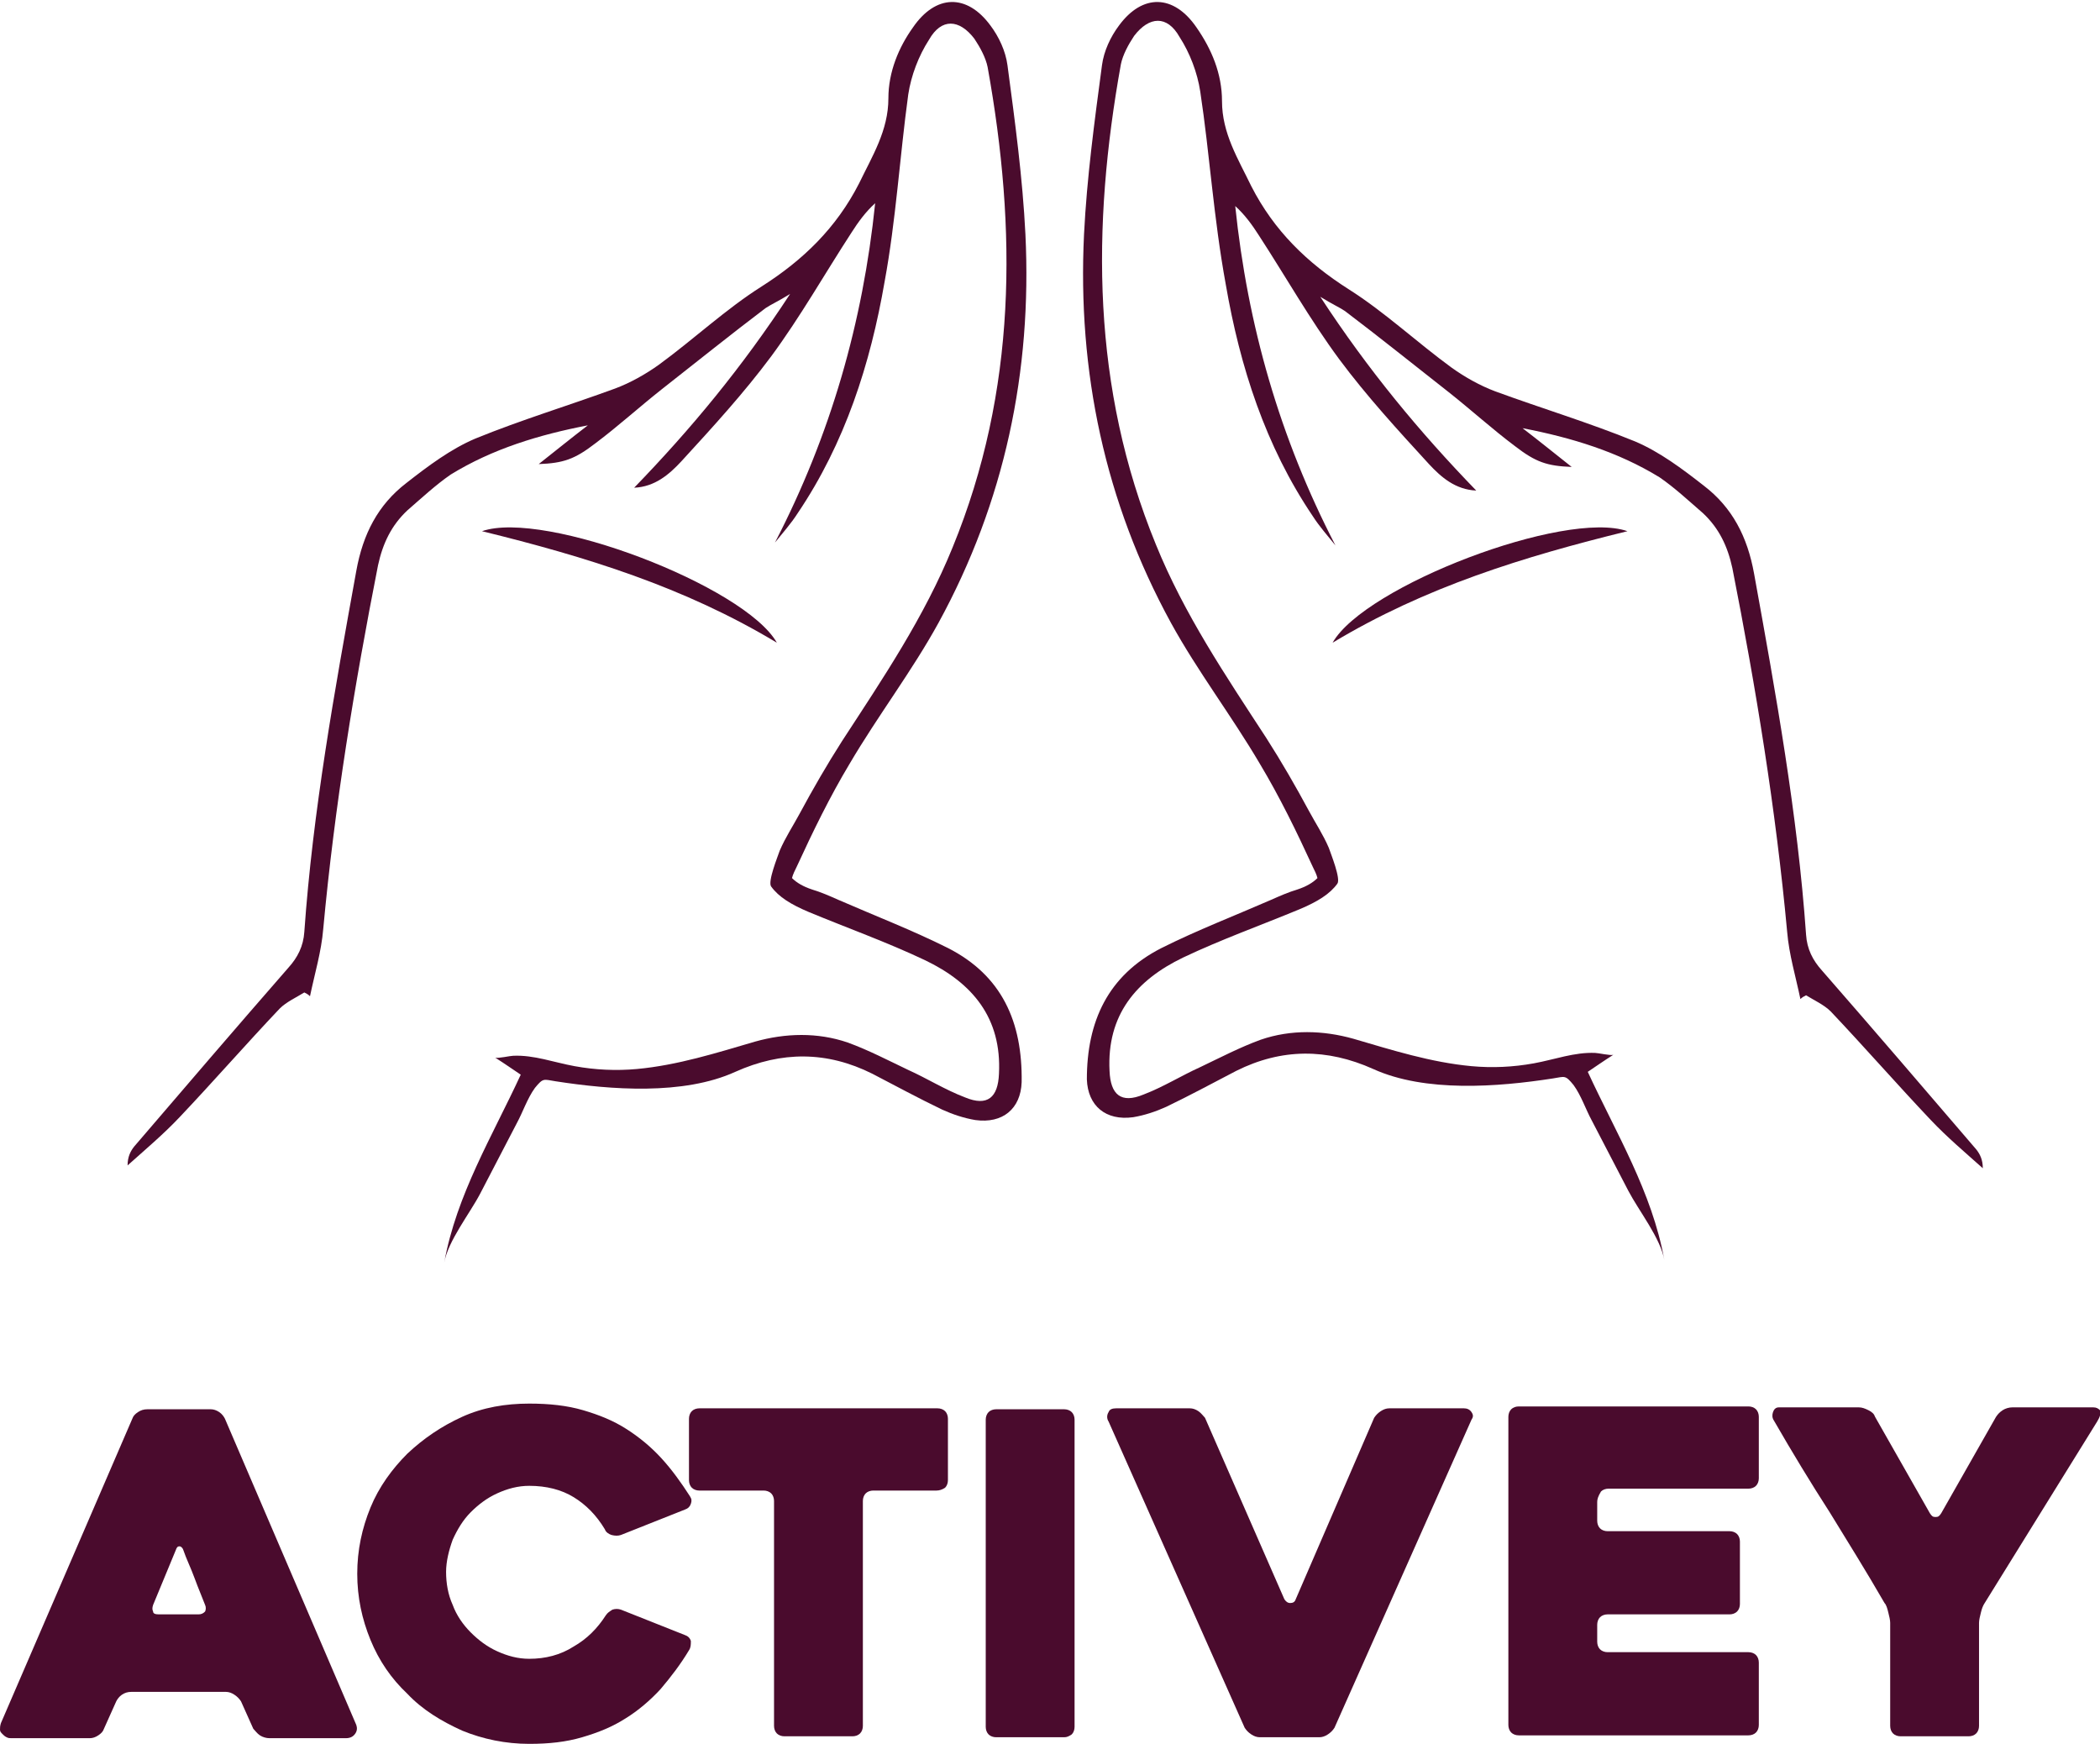 <?xml version="1.0" encoding="utf-8"?>
<!-- Generator: Adobe Illustrator 19.1.0, SVG Export Plug-In . SVG Version: 6.00 Build 0)  -->
<svg version="1.1" id="Ebene_1" xmlns="http://www.w3.org/2000/svg" xmlns:xlink="http://www.w3.org/1999/xlink" x="0px" y="0px"
	 viewBox="0 0 222.2 184.5" style="enable-background:new 0 0 222.2 184.5;" xml:space="preserve">
<style type="text/css">
	.st0{fill:#4A0B2D;}
</style>
<g>
	<g>
		<path class="st0" d="M14,150.1c0.1-0.3,0.3-0.5,0.6-0.7c0.3-0.2,0.6-0.3,1-0.3h6.7c0.3,0,0.6,0.1,0.9,0.3c0.3,0.2,0.5,0.5,0.6,0.7
			l13.9,32.4c0.1,0.3,0.1,0.6-0.1,0.9c-0.2,0.3-0.5,0.5-1,0.5h-8.1c-0.3,0-0.7-0.1-1-0.3c-0.3-0.2-0.5-0.5-0.7-0.7l-1.3-2.9
			c-0.2-0.3-0.4-0.5-0.7-0.7c-0.3-0.2-0.6-0.3-0.9-0.3H13.9c-0.4,0-0.7,0.1-1,0.3c-0.3,0.2-0.5,0.5-0.6,0.7l-1.3,2.9
			c-0.1,0.3-0.3,0.5-0.6,0.7c-0.3,0.2-0.6,0.3-0.9,0.3H1.2c-0.2,0-0.3,0-0.5-0.1c-0.2-0.1-0.3-0.2-0.4-0.3C0.1,183.3,0,183.2,0,183
			c0-0.2,0-0.4,0.1-0.7L14,150.1z M16.8,170.8H21c0.3,0,0.5-0.1,0.7-0.3c0.1-0.2,0.1-0.5,0-0.7c-0.3-0.8-0.7-1.7-1.1-2.8
			c-0.4-1.1-0.9-2.1-1.2-3c-0.1-0.3-0.3-0.4-0.4-0.4c-0.2,0-0.3,0.1-0.4,0.4l-2.4,5.8c-0.1,0.3-0.1,0.5,0,0.7
			C16.2,170.7,16.4,170.8,16.8,170.8z"/>
		<path class="st0" d="M72.9,174.6c-0.9,1.5-1.9,2.8-3,4.1c-1.1,1.2-2.4,2.3-3.7,3.1c-1.4,0.9-2.9,1.5-4.6,2
			c-1.7,0.5-3.5,0.7-5.6,0.7c-2.5,0-4.9-0.5-7.1-1.4c-2.2-1-4.2-2.2-5.8-3.9c-1.7-1.6-3-3.5-3.9-5.7s-1.4-4.5-1.4-7s0.5-4.8,1.4-7
			s2.3-4.1,3.9-5.7c1.7-1.6,3.6-2.9,5.8-3.9c2.2-1,4.6-1.4,7.1-1.4c2.1,0,4,0.2,5.7,0.7c1.7,0.5,3.2,1.1,4.6,2
			c1.4,0.9,2.6,1.9,3.7,3.1c1.1,1.2,2.1,2.6,3,4c0.2,0.3,0.2,0.5,0.1,0.8c-0.1,0.3-0.3,0.5-0.6,0.6l-6.8,2.7c-0.3,0.1-0.6,0.1-1,0
			c-0.3-0.1-0.6-0.3-0.7-0.6c-0.9-1.5-2-2.6-3.3-3.4c-1.3-0.8-2.9-1.2-4.7-1.2c-1.2,0-2.3,0.3-3.4,0.8c-1.1,0.5-2,1.2-2.8,2
			c-0.8,0.8-1.4,1.8-1.9,2.9c-0.4,1.1-0.7,2.3-0.7,3.4c0,1.2,0.2,2.4,0.7,3.5c0.4,1.1,1.1,2.1,1.9,2.9c0.8,0.8,1.7,1.5,2.8,2
			c1.1,0.5,2.2,0.8,3.4,0.8c1.7,0,3.3-0.4,4.7-1.3c1.4-0.8,2.5-1.9,3.4-3.3c0.2-0.3,0.4-0.4,0.7-0.6c0.3-0.1,0.6-0.1,0.9,0l6.8,2.7
			c0.3,0.1,0.5,0.3,0.6,0.6C73.1,174,73.1,174.3,72.9,174.6z"/>
		<path class="st0" d="M99.1,157.7h-6.7c-0.3,0-0.6,0.1-0.8,0.3c-0.2,0.2-0.3,0.5-0.3,0.8v23.8c0,0.3-0.1,0.6-0.3,0.8
			c-0.2,0.2-0.5,0.3-0.8,0.3H83c-0.3,0-0.6-0.1-0.8-0.3c-0.2-0.2-0.3-0.5-0.3-0.8v-23.8c0-0.3-0.1-0.6-0.3-0.8
			c-0.2-0.2-0.5-0.3-0.8-0.3h-6.8c-0.3,0-0.6-0.1-0.8-0.3c-0.2-0.2-0.3-0.5-0.3-0.8v-6.5c0-0.3,0.1-0.6,0.3-0.8
			c0.2-0.2,0.5-0.3,0.8-0.3h25.2c0.3,0,0.6,0.1,0.8,0.3c0.2,0.2,0.3,0.5,0.3,0.8v6.5c0,0.3-0.1,0.6-0.3,0.8
			C99.7,157.6,99.4,157.7,99.1,157.7z"/>
		<path class="st0" d="M112.6,183.8h-7.2c-0.3,0-0.6-0.1-0.8-0.3c-0.2-0.2-0.3-0.5-0.3-0.8v-32.5c0-0.3,0.1-0.6,0.3-0.8
			c0.2-0.2,0.5-0.3,0.8-0.3h7.2c0.3,0,0.6,0.1,0.8,0.3c0.2,0.2,0.3,0.5,0.3,0.8v32.5c0,0.3-0.1,0.6-0.3,0.8
			C113.1,183.7,112.9,183.8,112.6,183.8z"/>
		<path class="st0" d="M131.7,182.8l-14.4-32.4c-0.2-0.3-0.2-0.7,0-1c0.1-0.3,0.4-0.4,0.8-0.4h7.8c0.3,0,0.6,0.1,0.9,0.3
			c0.3,0.2,0.5,0.5,0.7,0.7l8.4,19.2c0.2,0.3,0.4,0.4,0.6,0.4c0.3,0,0.5-0.1,0.6-0.4l8.3-19.2c0.2-0.3,0.4-0.5,0.7-0.7
			c0.3-0.2,0.6-0.3,0.9-0.3h7.9c0.3,0,0.6,0.1,0.8,0.4c0.2,0.3,0.2,0.5,0,0.8l-14.5,32.6c-0.2,0.3-0.4,0.5-0.7,0.7
			c-0.3,0.2-0.6,0.3-0.9,0.3h-6.3c-0.3,0-0.6-0.1-0.9-0.3C132.1,183.3,131.9,183.1,131.7,182.8z"/>
		<path class="st0" d="M169,158.9v2c0,0.3,0.1,0.6,0.3,0.8c0.2,0.2,0.5,0.3,0.8,0.3h12.9c0.3,0,0.6,0.1,0.8,0.3
			c0.2,0.2,0.3,0.5,0.3,0.8v6.6c0,0.3-0.1,0.6-0.3,0.8c-0.2,0.2-0.5,0.3-0.8,0.3h-12.9c-0.3,0-0.6,0.1-0.8,0.3
			c-0.2,0.2-0.3,0.5-0.3,0.8v1.8c0,0.3,0.1,0.6,0.3,0.8c0.2,0.2,0.5,0.3,0.8,0.3H185c0.3,0,0.6,0.1,0.8,0.3c0.2,0.2,0.3,0.5,0.3,0.8
			v6.6c0,0.3-0.1,0.6-0.3,0.8c-0.2,0.2-0.5,0.3-0.8,0.3h-24.3c-0.3,0-0.6-0.1-0.8-0.3c-0.2-0.2-0.3-0.5-0.3-0.8v-32.6
			c0-0.3,0.1-0.6,0.3-0.8c0.2-0.2,0.5-0.3,0.8-0.3H185c0.3,0,0.6,0.1,0.8,0.3c0.2,0.2,0.3,0.5,0.3,0.8v6.5c0,0.3-0.1,0.6-0.3,0.8
			c-0.2,0.2-0.5,0.3-0.8,0.3h-14.8c-0.3,0-0.6,0.1-0.8,0.3C169.1,158.3,169,158.6,169,158.9z"/>
		<path class="st0" d="M221.9,150.4L210,169.6c-0.2,0.3-0.3,0.6-0.4,1c-0.1,0.4-0.2,0.8-0.2,1.1v10.9c0,0.3-0.1,0.6-0.3,0.8
			c-0.2,0.2-0.5,0.3-0.8,0.3h-7.2c-0.3,0-0.6-0.1-0.8-0.3c-0.2-0.2-0.3-0.5-0.3-0.8v-10.9c0-0.3-0.1-0.7-0.2-1.1
			c-0.1-0.4-0.2-0.8-0.4-1c-1.9-3.3-3.9-6.5-5.8-9.6c-2-3.1-4-6.4-5.9-9.7c-0.2-0.3-0.2-0.6-0.1-0.9c0.1-0.3,0.3-0.5,0.6-0.5h8.5
			c0.3,0,0.6,0.1,1,0.3s0.6,0.4,0.7,0.7l5.8,10.2c0.2,0.3,0.3,0.4,0.6,0.4s0.4-0.1,0.6-0.4l5.8-10.2c0.2-0.3,0.4-0.5,0.7-0.7
			s0.7-0.3,1-0.3h8.6c0.3,0,0.5,0.1,0.7,0.3C222.3,149.6,222.2,149.9,221.9,150.4z"/>
	</g>
	<g>
		<g>
			<g>
				<path class="st0" d="M51,56.2c11,2.7,21.4,5.9,31.2,11.8C78.8,62,57.6,53.9,51,56.2z"/>
			</g>
			<g>
				<path class="st0" d="M100.3,100.3c-3.8-1.9-7.7-3.4-11.6-5.1c-0.9-0.4-1.8-0.8-2.8-1.1c-0.9-0.3-1.6-0.7-2.1-1.2
					c0.1-0.4,0.3-0.8,0.5-1.2c1.7-3.7,3.5-7.4,5.6-10.9c3-5.1,6.6-9.8,9.4-14.9c7-12.8,9.9-26.6,9.2-41.1c-0.3-6-1.1-11.9-1.9-17.9
					c-0.2-1.5-0.9-3-1.8-4.2c-2.5-3.4-5.8-3.3-8.2,0.2C95.1,5,94,7.6,94,10.4c0,3.4-1.7,6.1-3.1,9c-2.4,4.7-5.9,8.1-10.3,10.9
					c-3.8,2.4-7.2,5.6-10.9,8.3c-1.4,1-3,1.9-4.6,2.5c-4.9,1.8-9.9,3.3-14.8,5.3c-2.6,1.1-5,2.9-7.3,4.7c-3,2.3-4.6,5.4-5.3,9.3
					c-2.3,12.7-4.6,25.4-5.5,38.2c-0.1,1.5-0.7,2.7-1.7,3.8c-5.5,6.3-10.9,12.6-16.3,18.9c-0.4,0.5-0.7,1.1-0.7,2
					c1.9-1.7,3.8-3.3,5.5-5.1c3.6-3.8,7-7.7,10.6-11.5c0.7-0.7,1.8-1.2,2.6-1.7c0.2,0.1,0.4,0.2,0.6,0.4c0.5-2.4,1.2-4.7,1.4-7.1
					c1.2-13,3.3-25.8,5.8-38.5c0.5-2.3,1.4-4.2,3.1-5.8c1.5-1.3,3-2.7,4.6-3.8c4.4-2.7,9.3-4.2,14.5-5.2c-1.7,1.3-3.3,2.6-5.2,4.1
					c2.6-0.1,3.8-0.5,6-2.2c2.4-1.8,4.6-3.8,7-5.7c3.7-2.9,7.3-5.8,11-8.6c0.6-0.4,1.3-0.7,2.6-1.5c-5.1,7.8-10.5,14.3-16.5,20.5
					c2.2-0.1,3.7-1.4,5-2.8c3.3-3.6,6.6-7.2,9.5-11.1c3.1-4.2,5.7-8.8,8.5-13.1c0.7-1.1,1.5-2.2,2.5-3.1
					c-1.3,12.6-4.7,24.5-10.6,35.9c0.8-1,1.7-2,2.4-3.1c5-7.4,7.7-15.8,9.2-24.5c1.2-6.5,1.6-13.2,2.5-19.8c0.3-2,1.1-4.1,2.2-5.8
					c1.3-2.3,3.2-2.2,4.8-0.1c0.6,0.9,1.2,2,1.4,3c3.1,17.2,3.1,34.2-3.7,50.8c-3,7.4-7.4,13.9-11.7,20.5c-1.6,2.5-3.1,5.1-4.5,7.7
					c-0.7,1.3-1.5,2.5-2.1,3.9c-0.2,0.6-1.3,3.3-0.9,3.8c0.8,1.1,2.1,1.9,4,2.7c4.1,1.7,8.3,3.2,12.3,5.1c5,2.4,8.1,6.1,7.8,12
					c-0.1,2.5-1.2,3.5-3.6,2.5c-2.1-0.8-4-2-6-2.9c-2.1-1-4.2-2.1-6.4-2.9c-3.2-1.1-6.6-1-9.8-0.1c-4.1,1.2-8.2,2.5-12.5,2.9
					c-2.2,0.2-4.4,0.1-6.6-0.3c-2.2-0.4-4.3-1.2-6.5-1.1c-0.3,0-1.6,0.3-1.9,0.2c1.1,0.7,1.8,1.2,2.7,1.8c-3,6.5-6.8,12.7-8.1,19.9
					c0.4-2.3,2.7-5.2,3.8-7.3c1.3-2.5,2.6-5,3.9-7.5c0.6-1.1,1.1-2.6,1.9-3.7c0.9-1.1,0.9-0.9,2.2-0.7c5.8,0.9,13.5,1.5,19-1
					c4.9-2.2,9.7-2.2,14.5,0.2c2.5,1.3,4.9,2.6,7.4,3.8c1.1,0.5,2.3,0.9,3.5,1.1c2.9,0.4,4.8-1.2,4.9-4
					C108.2,108.1,106,103.2,100.3,100.3z"/>
			</g>
		</g>
		<g>
			<g>
				<path class="st0" d="M172.2,56.2c-11,2.7-21.4,5.9-31.2,11.8C144.4,62,165.6,53.9,172.2,56.2z"/>
			</g>
			<g>
				<path class="st0" d="M122.9,100.3c3.8-1.9,7.7-3.4,11.6-5.1c0.9-0.4,1.8-0.8,2.8-1.1c0.9-0.3,1.6-0.7,2.1-1.2
					c-0.1-0.4-0.3-0.8-0.5-1.2c-1.7-3.7-3.5-7.4-5.6-10.9c-3-5.1-6.6-9.8-9.4-14.9c-7-12.8-9.9-26.6-9.2-41.1
					c0.3-6,1.1-11.9,1.9-17.9c0.2-1.5,0.9-3,1.8-4.2c2.5-3.4,5.8-3.3,8.2,0.2c1.6,2.3,2.7,4.9,2.7,7.8c0,3.4,1.7,6.1,3.1,9
					c2.4,4.7,5.9,8.1,10.3,10.9c3.8,2.4,7.2,5.6,10.9,8.3c1.4,1,3,1.9,4.6,2.5c4.9,1.8,9.9,3.3,14.8,5.3c2.6,1.1,5,2.9,7.3,4.7
					c3,2.3,4.6,5.4,5.3,9.3c2.3,12.7,4.6,25.4,5.5,38.2c0.1,1.5,0.7,2.7,1.7,3.8c5.5,6.3,10.9,12.6,16.3,18.9c0.4,0.5,0.7,1.1,0.7,2
					c-1.9-1.7-3.8-3.3-5.5-5.1c-3.6-3.8-7-7.7-10.6-11.5c-0.7-0.7-1.8-1.2-2.6-1.7c-0.2,0.1-0.4,0.2-0.6,0.4
					c-0.5-2.4-1.2-4.7-1.4-7.1c-1.2-13-3.3-25.8-5.8-38.5c-0.5-2.3-1.4-4.2-3.1-5.8c-1.5-1.3-3-2.7-4.6-3.8
					c-4.4-2.7-9.3-4.2-14.5-5.2c1.7,1.3,3.3,2.6,5.2,4.1c-2.6-0.1-3.8-0.5-6-2.2c-2.4-1.8-4.6-3.8-7-5.7c-3.7-2.9-7.3-5.8-11-8.6
					c-0.6-0.4-1.3-0.7-2.6-1.5c5.1,7.8,10.5,14.3,16.5,20.5c-2.2-0.1-3.7-1.4-5-2.8c-3.3-3.6-6.6-7.2-9.5-11.1
					c-3.1-4.2-5.7-8.8-8.5-13.1c-0.7-1.1-1.5-2.2-2.5-3.1c1.3,12.6,4.7,24.5,10.6,35.9c-0.8-1-1.7-2-2.4-3.1
					c-5-7.4-7.7-15.8-9.2-24.5C128.4,23,128,16.3,127,9.7c-0.3-2-1.1-4.1-2.2-5.8c-1.3-2.3-3.2-2.2-4.8-0.1c-0.6,0.9-1.2,2-1.4,3
					c-3.1,17.2-3.1,34.2,3.7,50.8c3,7.4,7.4,13.9,11.7,20.5c1.6,2.5,3.1,5.1,4.5,7.7c0.7,1.3,1.5,2.5,2.1,3.9
					c0.2,0.6,1.3,3.3,0.9,3.8c-0.8,1.1-2.1,1.9-4,2.7c-4.1,1.7-8.3,3.2-12.3,5.1c-5,2.4-8.1,6.1-7.8,12c0.1,2.5,1.2,3.5,3.6,2.5
					c2.1-0.8,4-2,6-2.9c2.1-1,4.2-2.1,6.4-2.9c3.2-1.1,6.6-1,9.8-0.1c4.1,1.2,8.2,2.5,12.5,2.9c2.2,0.2,4.4,0.1,6.6-0.3
					c2.2-0.4,4.3-1.2,6.5-1.1c0.3,0,1.6,0.3,1.9,0.2c-1.1,0.7-1.8,1.2-2.7,1.8c3,6.5,6.8,12.7,8.1,19.9c-0.4-2.3-2.7-5.2-3.8-7.3
					c-1.3-2.5-2.6-5-3.9-7.5c-0.6-1.1-1.1-2.6-1.9-3.7c-0.9-1.1-0.9-0.9-2.2-0.7c-5.8,0.9-13.5,1.5-19-1c-4.9-2.2-9.7-2.2-14.5,0.2
					c-2.5,1.3-4.9,2.6-7.4,3.8c-1.1,0.5-2.3,0.9-3.5,1.1c-2.9,0.4-4.8-1.2-4.9-4C115,108.1,117.2,103.2,122.9,100.3z"/>
			</g>
		</g>
	</g>
</g>
<g>
</g>
<g>
</g>
<g>
</g>
<g>
</g>
<g>
</g>
<g>
</g>
</svg>
